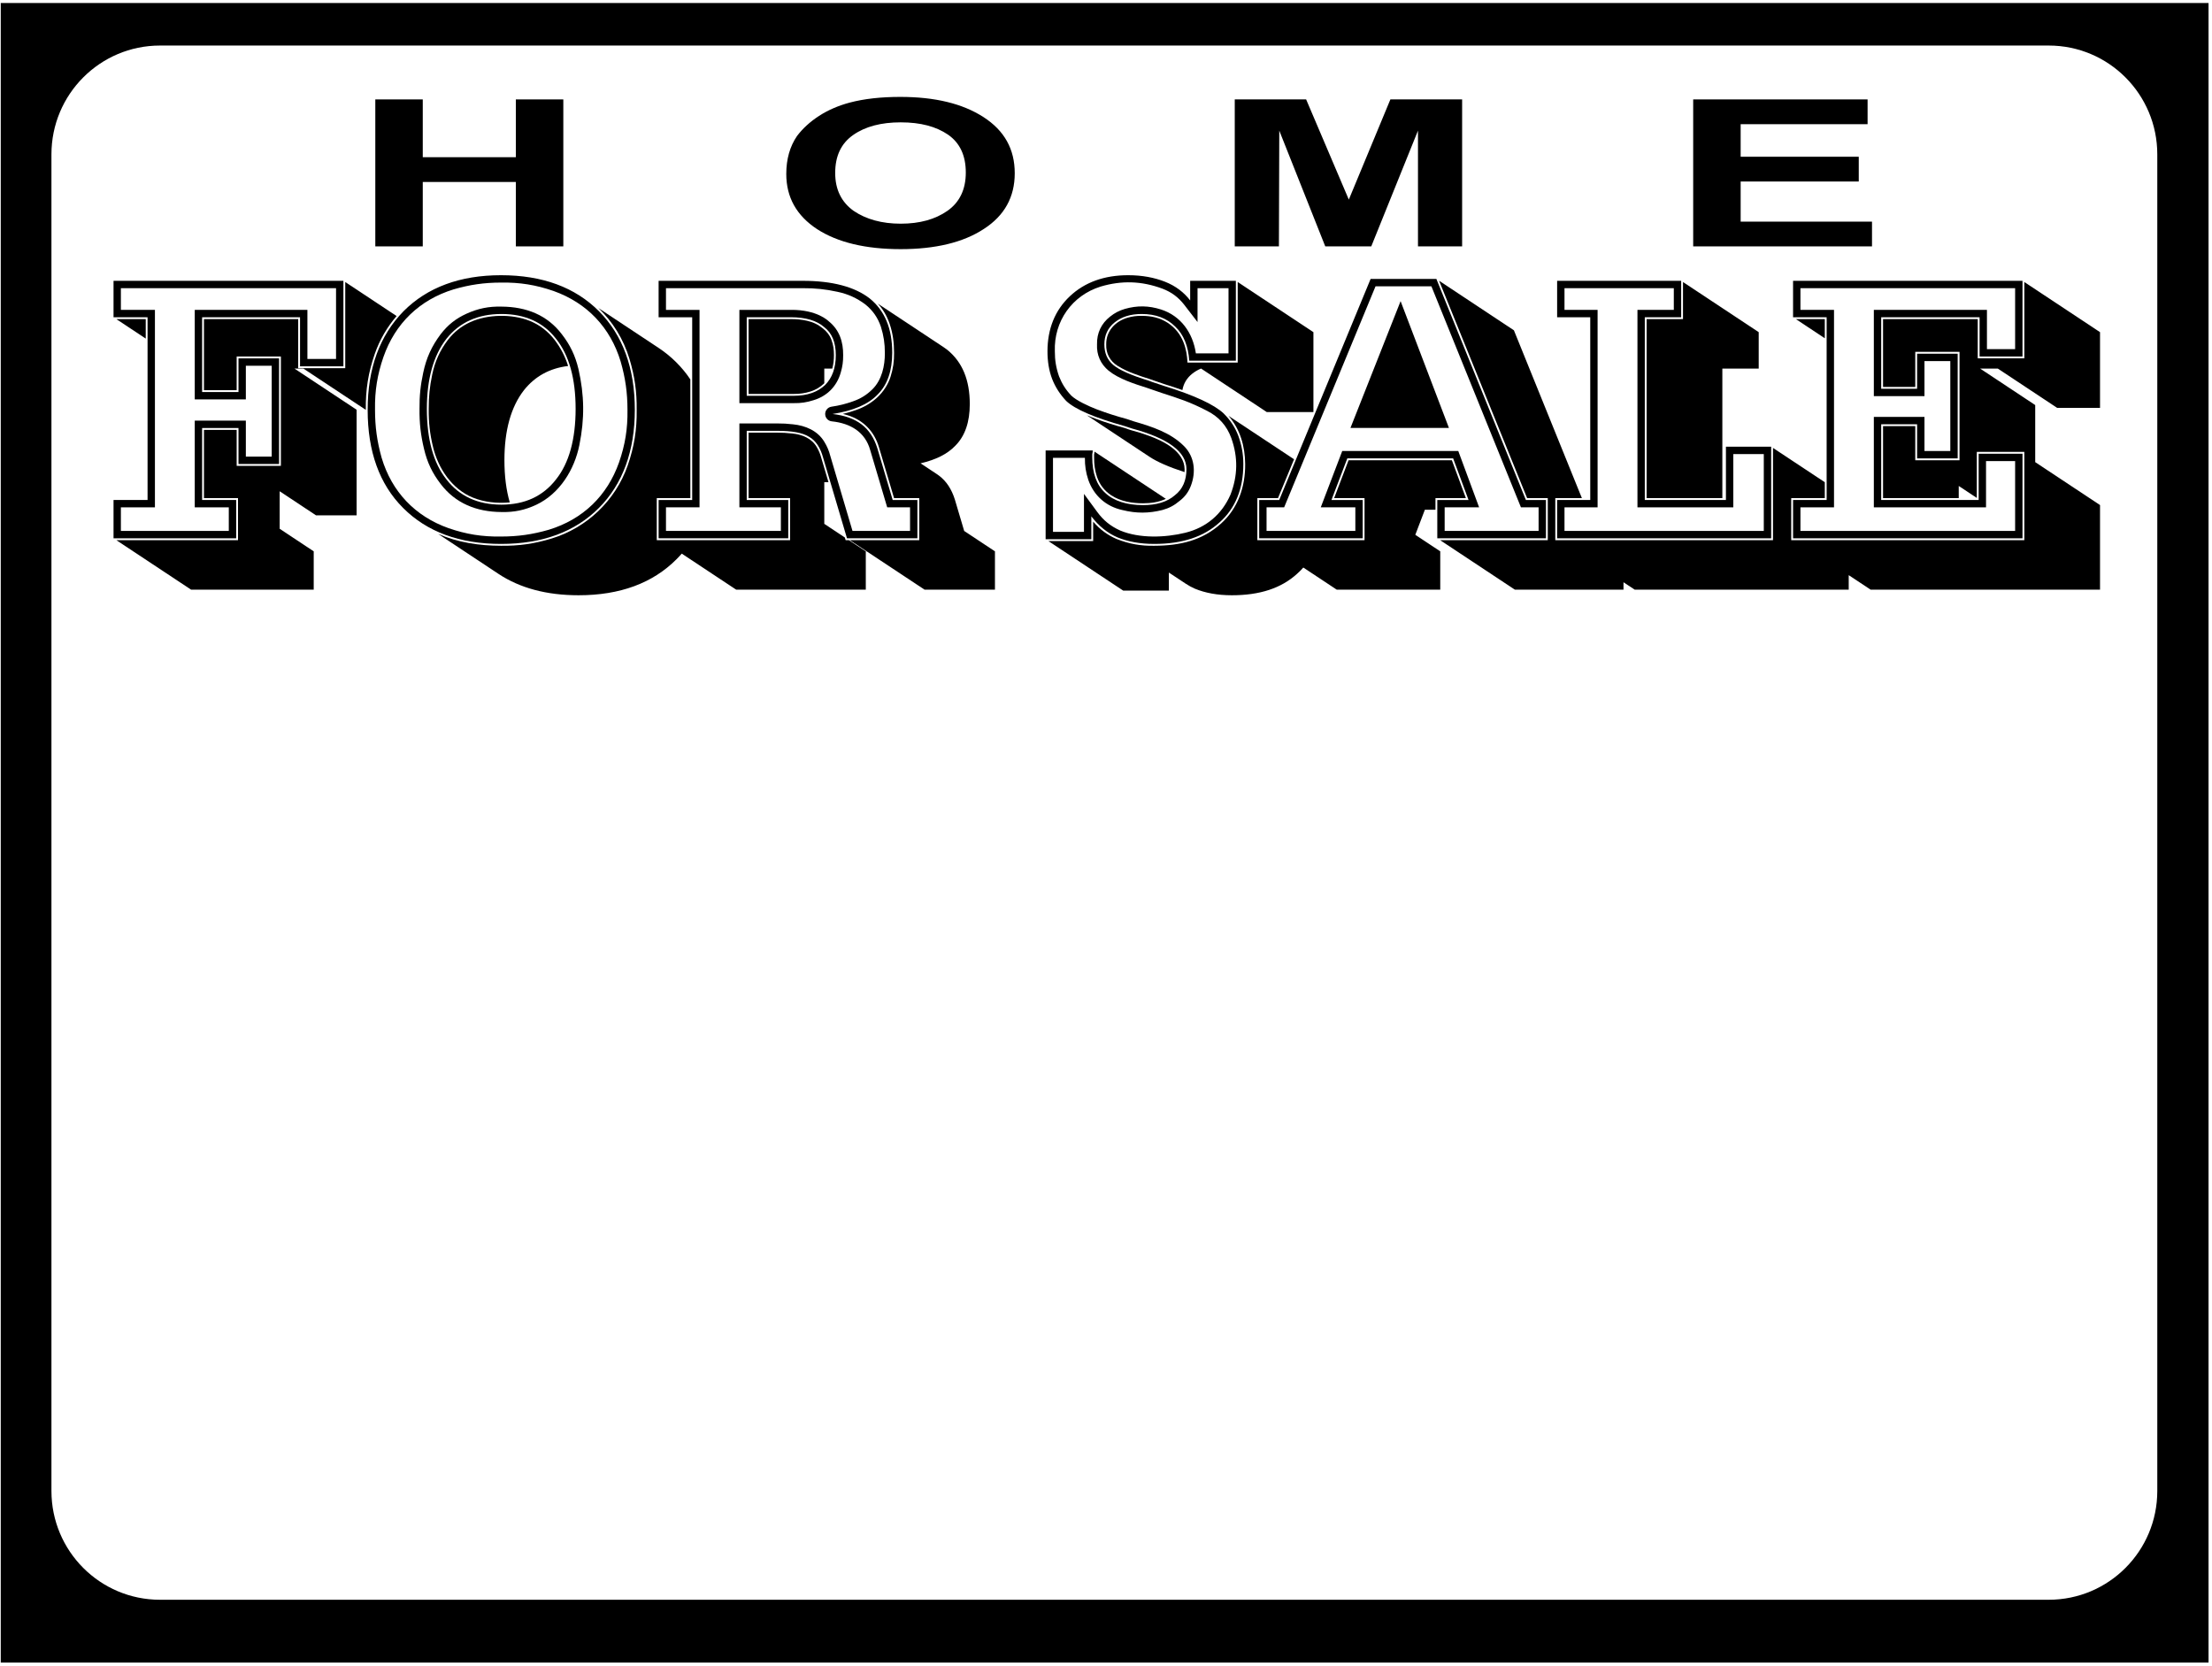 <?xml version="1.0" encoding="UTF-8"?>
<svg xmlns="http://www.w3.org/2000/svg" xmlns:xlink="http://www.w3.org/1999/xlink" width="413pt" height="311pt" viewBox="0 0 413 311" version="1.1">
<g id="surface1">
<path style=" stroke:none;fill-rule:nonzero;fill:rgb(0%,0%,0%);fill-opacity:1;" d="M 0.141 0.566 L 0.141 310.434 L 412.355 310.434 L 412.355 0.566 Z M 402.785 278.391 C 402.785 289.609 393.711 298.703 382.516 298.703 L 29.871 298.703 C 18.68 298.703 9.605 289.609 9.605 278.391 L 9.605 28.82 C 9.605 17.602 18.68 8.504 29.871 8.504 L 382.516 8.504 C 393.711 8.504 402.785 17.602 402.785 28.82 L 402.785 278.391 "/>
<path style=" stroke:none;fill-rule:nonzero;fill:rgb(0%,0%,0%);fill-opacity:1;" d="M 183.621 21.859 C 179.707 19.336 174.555 18.094 168.098 18.094 C 164.527 18.094 161.367 18.434 158.617 19.164 C 156.559 19.719 154.633 20.531 152.918 21.645 C 151.199 22.758 149.824 24.043 148.797 25.414 C 147.488 27.34 146.805 29.695 146.805 32.477 C 146.805 36.844 148.727 40.27 152.574 42.793 C 156.422 45.277 161.641 46.52 168.168 46.52 C 174.625 46.52 179.844 45.277 183.691 42.75 C 187.539 40.27 189.461 36.801 189.461 32.348 C 189.461 27.852 187.539 24.387 183.621 21.859 Z M 176.891 39.367 C 174.625 40.953 171.738 41.766 168.168 41.766 C 164.664 41.766 161.711 40.953 159.375 39.367 C 157.105 37.742 155.938 35.387 155.938 32.305 C 155.938 29.137 157.039 26.781 159.305 25.199 C 161.57 23.613 164.527 22.844 168.168 22.844 C 171.875 22.844 174.762 23.613 177.027 25.156 C 179.227 26.695 180.324 29.051 180.324 32.219 C 180.324 35.387 179.156 37.785 176.891 39.367 "/>
<path style=" stroke:none;fill-rule:nonzero;fill:rgb(0%,0%,0%);fill-opacity:1;" d="M 203.762 96.41 C 205.152 98.242 206.809 99.551 208.637 100.336 C 210.551 101.121 212.812 101.559 215.512 101.559 C 220.734 101.559 224.742 100.246 227.699 97.543 C 230.66 94.926 232.141 91.262 232.141 86.637 C 232.141 84.719 231.793 82.973 231.184 81.312 C 230.574 79.742 229.703 78.434 228.484 77.215 C 226.742 75.555 223 73.809 217.34 72.062 C 216.121 71.629 215.164 71.367 214.555 71.105 C 211.16 70.059 208.984 69.098 207.852 68.137 C 206.719 67.18 206.195 65.867 206.195 64.297 C 206.195 62.641 206.809 61.246 208.113 60.199 C 209.418 59.148 211.074 58.629 213.16 58.629 C 215.773 58.629 217.863 59.41 219.43 60.984 C 220.996 62.465 221.867 64.648 222.043 67.352 L 230.746 67.352 L 230.746 52.434 L 222.215 52.434 L 222.215 56.098 C 221.086 54.613 219.516 53.391 217.516 52.605 C 215.512 51.82 213.25 51.387 210.637 51.387 C 206.195 51.387 202.539 52.691 199.754 55.312 C 196.969 57.93 195.574 61.418 195.574 65.605 C 195.574 67.441 195.84 69.184 196.445 70.758 C 197.055 72.324 197.926 73.637 199.059 74.855 C 200.715 76.426 204.367 77.996 210.027 79.57 C 210.203 79.656 210.898 79.828 211.336 80.004 C 218.125 81.836 221.52 84.367 221.52 87.598 C 221.52 89.691 220.824 91.348 219.344 92.484 C 217.949 93.703 215.949 94.316 213.422 94.316 C 210.375 94.316 207.938 93.531 206.371 92.047 C 204.719 90.562 203.934 88.297 203.934 85.414 L 203.934 84.805 C 204.02 84.453 204.02 84.281 204.02 84.105 L 195.227 84.105 L 195.227 100.684 L 203.762 100.684 Z M 202.387 99.309 L 196.602 99.309 L 196.602 85.484 L 202.559 85.484 C 202.543 86.953 202.734 88.203 203.195 89.598 C 204.23 92.555 206.52 94.578 209.574 95.238 C 212.148 95.879 214.473 95.871 217.047 95.223 C 218.266 94.887 219.238 94.375 220.203 93.559 C 221.227 92.781 221.906 91.871 222.359 90.672 C 223.312 88.145 223.07 85.301 221.066 83.293 C 218.547 80.77 215.074 79.66 211.738 78.688 L 210.387 78.238 C 208.383 77.695 206.715 77.16 204.77 76.43 C 203.254 75.848 200.977 74.797 200.016 73.863 C 198.98 72.77 198.285 71.668 197.73 70.266 C 197.18 68.684 196.945 67.266 196.949 65.59 C 196.754 59.996 200.164 55.172 205.496 53.508 C 209.453 52.336 213.16 52.461 217.031 53.895 C 218.73 54.543 220.02 55.5 221.129 56.938 L 223.59 60.129 L 223.59 53.809 L 229.375 53.809 L 229.375 65.977 L 223.281 65.977 C 222.715 62.129 220.461 58.973 216.777 57.789 C 214.473 57.051 212.316 57.02 209.992 57.688 C 208.949 58 208.113 58.438 207.262 59.117 C 205.621 60.402 204.773 62.203 204.824 64.289 C 204.727 66.25 205.48 67.965 206.992 69.215 C 208.879 70.746 211.766 71.664 214.141 72.418 L 216.945 73.383 C 220.113 74.406 222.141 75.035 225.379 76.715 C 227.566 77.816 229.059 79.5 229.898 81.805 C 231.164 85.371 231.113 88.82 229.746 92.352 C 228.137 96.039 225.211 98.512 221.309 99.473 C 217.566 100.391 212.777 100.57 209.164 99.062 C 207.371 98.262 206.027 97.176 204.867 95.594 L 202.387 92.215 L 202.387 99.309 "/>
<path style=" stroke:none;fill-rule:nonzero;fill:rgb(0%,0%,0%);fill-opacity:1;" d="M 296.914 93.355 L 290.73 93.355 L 290.73 100.512 L 330.691 100.512 L 330.691 83.406 L 322.246 83.406 L 322.246 93.355 L 307.098 93.355 L 307.098 59.238 L 313.891 59.238 L 313.891 52.434 L 290.73 52.434 L 290.73 59.238 L 296.914 59.238 Z M 292.105 57.859 L 292.105 53.809 L 312.516 53.809 L 312.516 57.859 L 305.727 57.859 L 305.727 94.73 L 323.621 94.73 L 323.621 84.785 L 329.316 84.785 L 329.316 99.133 L 292.105 99.133 L 292.105 94.73 L 298.285 94.73 L 298.285 57.859 L 292.105 57.859 "/>
<path style=" stroke:none;fill-rule:nonzero;fill:rgb(0%,0%,0%);fill-opacity:1;" d="M 377.617 66.566 L 377.617 52.434 L 334.781 52.434 L 334.781 59.238 L 341.051 59.238 L 341.051 93.355 L 334.781 93.355 L 334.781 100.512 L 377.617 100.512 L 377.617 84.719 L 369.434 84.719 L 369.434 93.355 L 351.238 93.355 L 351.238 79.219 L 357.941 79.219 L 357.941 85.59 L 365.516 85.59 L 365.516 66.043 L 357.941 66.043 L 357.941 72.59 L 351.238 72.59 L 351.238 59.238 L 369.605 59.238 L 369.605 66.566 Z M 349.863 57.859 L 349.863 73.965 L 359.316 73.965 L 359.316 67.422 L 364.141 67.422 L 364.141 84.211 L 359.316 84.211 L 359.316 77.844 L 349.863 77.844 L 349.863 94.73 L 370.809 94.73 L 370.809 86.094 L 376.242 86.094 L 376.242 99.133 L 336.156 99.133 L 336.156 94.73 L 342.426 94.73 L 342.426 57.859 L 336.156 57.859 L 336.156 53.809 L 376.242 53.809 L 376.242 65.191 L 370.98 65.191 L 370.98 57.859 L 349.863 57.859 "/>
<path style=" stroke:none;fill-rule:nonzero;fill:rgb(0%,0%,0%);fill-opacity:1;" d="M 44.094 93.355 L 37.738 93.355 L 37.738 79.918 L 44.527 79.918 L 44.527 86.637 L 52.102 86.637 L 52.102 66.914 L 44.527 66.914 L 44.527 73.199 L 37.738 73.199 L 37.738 59.238 L 56.02 59.238 L 56.02 68.398 L 64.117 68.398 L 64.117 52.434 L 21.199 52.434 L 21.199 59.238 L 27.551 59.238 L 27.551 93.355 L 21.199 93.355 L 21.199 100.512 L 44.094 100.512 Z M 42.719 99.133 L 22.57 99.133 L 22.57 94.73 L 28.926 94.73 L 28.926 57.859 L 22.57 57.859 L 22.57 53.809 L 62.742 53.809 L 62.742 67.023 L 57.395 67.023 L 57.395 57.859 L 36.363 57.859 L 36.363 74.574 L 45.902 74.574 L 45.902 68.293 L 50.73 68.293 L 50.73 85.258 L 45.902 85.258 L 45.902 78.539 L 36.363 78.539 L 36.363 94.73 L 42.719 94.73 L 42.719 99.133 "/>
<path style=" stroke:none;fill-rule:nonzero;fill:rgb(0%,0%,0%);fill-opacity:1;" d="M 129.238 93.355 L 122.969 93.355 L 122.969 100.512 L 147.172 100.512 L 147.172 93.355 L 139.422 93.355 L 139.422 80.441 L 145.082 80.441 C 147.867 80.441 149.871 80.789 151.09 81.574 C 152.309 82.273 153.18 83.582 153.699 85.504 L 158.141 100.512 L 171.285 100.512 L 171.285 93.355 L 166.672 93.355 L 163.801 83.672 C 163.191 81.75 162.23 80.266 160.84 79.219 C 159.445 78.172 157.703 77.562 155.441 77.301 C 159.273 76.688 162.059 75.555 163.887 73.637 C 165.715 71.805 166.586 69.184 166.586 65.867 C 166.586 61.332 165.191 58.016 162.406 55.746 C 159.621 53.566 155.441 52.434 149.871 52.434 L 122.969 52.434 L 122.969 59.238 L 129.238 59.238 Z M 124.344 57.859 L 124.344 53.809 L 149.887 53.809 C 152.18 53.793 154.121 53.996 156.363 54.484 C 158.34 54.906 159.941 55.629 161.562 56.836 C 162.969 57.98 163.887 59.297 164.473 61.012 C 164.992 62.676 165.215 64.148 165.211 65.891 C 165.23 68.305 164.652 70.922 162.91 72.664 C 161.824 73.738 160.695 74.441 159.25 74.941 C 157.879 75.426 156.68 75.727 155.242 75.938 C 154.492 76.047 153.973 76.746 154.082 77.5 C 154.176 78.133 154.664 78.602 155.301 78.672 C 158.816 79.039 161.531 80.668 162.477 84.043 L 165.648 94.73 L 169.914 94.73 L 169.914 99.133 L 159.168 99.133 L 155.027 85.137 C 154.77 84.145 154.43 83.34 153.895 82.469 C 152.645 80.406 150.379 79.461 148.059 79.227 C 147.016 79.105 146.129 79.059 145.078 79.062 L 138.051 79.062 L 138.051 94.73 L 145.797 94.73 L 145.797 99.133 L 124.344 99.133 L 124.344 94.73 L 130.609 94.73 L 130.609 57.859 L 124.344 57.859 "/>
<path style=" stroke:none;fill-rule:nonzero;fill:rgb(0%,0%,0%);fill-opacity:1;" d="M 151.883 74.727 C 154.441 73.965 156.266 72.105 156.984 69.531 C 157.305 68.43 157.438 67.461 157.426 66.312 C 157.445 63.898 156.77 61.625 154.734 59.992 C 154.633 59.91 152.562 57.812 147.688 57.859 L 138.051 57.859 L 138.051 75.273 L 148.207 75.273 C 149.52 75.297 150.633 75.129 151.883 74.727 Z M 139.422 59.238 L 147.695 59.238 C 150.395 59.238 152.48 59.848 153.875 61.07 C 155.355 62.203 156.051 63.949 156.051 66.305 C 156.051 68.75 155.355 70.582 154.051 71.891 C 152.656 73.199 150.742 73.898 148.215 73.898 L 139.422 73.898 L 139.422 59.238 "/>
<path style=" stroke:none;fill-rule:nonzero;fill:rgb(0%,0%,0%);fill-opacity:1;" d="M 151.355 73.09 C 152.316 72.777 153.07 72.332 153.809 71.645 C 153.84 71.613 153.871 71.582 153.902 71.551 L 153.902 68.828 L 155.391 68.828 C 155.617 68.004 155.711 67.137 155.707 66.309 C 155.703 65.266 155.594 64.383 155.219 63.402 C 154.887 62.531 154.367 61.918 153.656 61.336 C 152.75 60.594 151.828 60.145 150.684 59.895 C 149.664 59.672 148.742 59.578 147.695 59.582 L 139.766 59.582 L 139.766 73.555 L 148.219 73.555 C 149.297 73.562 150.328 73.422 151.355 73.09 "/>
<path style=" stroke:none;fill-rule:nonzero;fill:rgb(0%,0%,0%);fill-opacity:1;" d="M 111.824 94.84 C 116.266 90.391 118.527 84.191 118.527 76.516 C 118.527 68.75 116.266 62.555 111.824 58.105 C 107.387 53.652 101.289 51.387 93.543 51.387 C 85.883 51.387 79.789 53.652 75.348 58.105 C 70.906 62.641 68.645 68.75 68.645 76.516 C 68.645 84.281 70.82 90.391 75.262 94.84 C 79.699 99.289 85.793 101.559 93.543 101.559 C 101.289 101.559 107.387 99.289 111.824 94.84 Z M 83.73 98.609 C 77.508 96.406 73.145 91.816 71.254 85.477 C 70.391 82.398 70.02 79.691 70.02 76.492 C 69.965 72.969 70.445 69.973 71.594 66.645 C 73.781 60.387 78.336 55.992 84.652 54.043 C 87.703 53.152 90.391 52.766 93.562 52.762 C 97.066 52.711 100.043 53.188 103.355 54.332 C 109.598 56.559 113.973 61.16 115.887 67.52 C 116.77 70.605 117.152 73.324 117.156 76.535 C 117.203 80.047 116.727 83.027 115.578 86.344 C 113.371 92.594 108.805 96.977 102.477 98.91 C 99.41 99.793 96.715 100.18 93.523 100.18 C 90.02 100.234 87.043 99.758 83.73 98.609 "/>
<path style=" stroke:none;fill-rule:nonzero;fill:rgb(0%,0%,0%);fill-opacity:1;" d="M 108.172 83.109 C 109.172 78.172 109.117 73.801 108 68.891 C 107.41 66.414 106.461 64.426 104.906 62.414 C 102.199 58.852 98.309 57.277 93.633 57.25 C 91.273 57.188 89.258 57.598 87.109 58.57 C 85.105 59.477 83.598 60.676 82.262 62.422 C 80.586 64.656 79.586 66.867 79.016 69.602 C 78.512 71.934 78.305 73.953 78.328 76.34 C 78.297 78.996 78.551 81.246 79.172 83.828 C 79.758 86.32 80.707 88.324 82.266 90.352 C 84.988 93.945 88.922 95.578 93.629 95.605 C 95.992 95.668 98.012 95.242 100.148 94.238 C 104.492 92.172 107.246 87.715 108.172 83.109 Z M 93.629 94.227 C 89.191 94.227 85.793 92.656 83.355 89.516 C 80.918 86.461 79.699 82.012 79.699 76.34 C 79.699 70.758 80.918 66.395 83.355 63.254 C 85.793 60.199 89.191 58.629 93.629 58.629 C 98.07 58.629 101.465 60.199 103.816 63.254 C 106.254 66.305 107.473 70.668 107.473 76.34 C 107.473 82.012 106.254 86.461 103.816 89.516 C 101.379 92.656 97.984 94.227 93.629 94.227 "/>
<path style=" stroke:none;fill-rule:nonzero;fill:rgb(0%,0%,0%);fill-opacity:1;" d="M 103.547 63.461 C 102.336 61.887 100.754 60.641 98.902 59.91 C 95.559 58.59 91.09 58.66 87.828 60.133 C 86.102 60.934 84.801 61.965 83.629 63.461 C 82.113 65.48 81.211 67.484 80.695 69.957 C 80.23 72.176 80.035 74.07 80.043 76.336 L 80.043 76.344 C 80.016 78.855 80.254 80.984 80.844 83.426 C 81.805 87.453 84.375 91.328 88.305 92.918 C 90.344 93.742 92.82 94.043 95.18 93.805 C 94.516 91.531 94.18 88.895 94.18 85.93 C 94.18 80.344 95.398 75.98 97.836 72.84 C 99.887 70.273 102.613 68.754 106.07 68.336 C 105.523 66.566 104.688 64.949 103.547 63.461 "/>
<path style=" stroke:none;fill-rule:nonzero;fill:rgb(0%,0%,0%);fill-opacity:1;" d="M 235.102 93.355 L 235.102 100.512 L 254.43 100.512 L 254.43 93.355 L 248.594 93.355 L 251.555 85.59 L 271.316 85.59 L 274.191 93.355 L 268.355 93.355 L 268.355 100.512 L 288.641 100.512 L 288.641 93.355 L 284.898 93.355 L 268.184 52.082 L 255.906 52.082 L 238.844 93.355 Z M 256.824 53.461 L 267.258 53.461 L 283.973 94.73 L 287.27 94.73 L 287.27 99.133 L 269.73 99.133 L 269.73 94.73 L 276.164 94.73 L 272.273 84.211 L 250.609 84.211 L 246.598 94.73 L 253.055 94.73 L 253.055 99.133 L 236.477 99.133 L 236.477 94.73 L 239.762 94.73 L 256.824 53.461 "/>
<path style=" stroke:none;fill-rule:nonzero;fill:rgb(0%,0%,0%);fill-opacity:1;" d="M 261.504 56.227 L 252.145 79.898 L 270.527 79.898 L 261.504 56.227 "/>
<path style=" stroke:none;fill-rule:nonzero;fill:rgb(0%,0%,0%);fill-opacity:1;" d="M 178.277 93.258 C 177.672 91.34 176.711 89.855 175.32 88.809 C 175.188 88.711 175.055 88.617 174.922 88.527 L 171.875 86.512 C 174.715 85.848 176.863 84.801 178.367 83.223 C 180.195 81.391 181.066 78.773 181.066 75.457 C 181.066 70.922 179.672 67.605 176.887 65.336 C 176.648 65.148 176.402 64.973 176.145 64.801 L 163.914 56.703 C 164.844 57.73 165.594 58.969 166.102 60.461 C 166.711 62.258 166.93 63.98 166.93 65.871 C 166.953 67.457 166.758 68.805 166.281 70.32 C 165.316 73.371 162.785 75.535 159.82 76.562 C 158.973 76.863 158.238 77.078 157.363 77.285 C 157.676 77.359 157.938 77.434 158.242 77.527 C 161.164 78.422 163.254 80.535 164.129 83.574 L 166.93 93.012 L 171.629 93.012 L 171.629 100.855 L 158.66 100.855 L 172.621 110.098 L 185.766 110.098 L 185.766 102.945 L 180.023 99.141 L 178.277 93.258 "/>
<path style=" stroke:none;fill-rule:nonzero;fill:rgb(0%,0%,0%);fill-opacity:1;" d="M 157.887 100.855 L 157.734 100.352 L 153.902 97.812 L 153.902 90.031 L 154.684 90.031 L 153.371 85.594 C 153.148 84.789 152.922 84.207 152.504 83.484 C 151.555 81.836 149.723 81.105 147.895 80.941 L 147.879 80.938 C 146.848 80.828 146.125 80.781 145.086 80.785 L 139.766 80.785 L 139.766 93.012 L 147.516 93.012 L 147.516 100.855 L 122.625 100.855 L 122.625 93.012 L 128.895 93.012 L 128.895 70.844 C 128.137 69.711 127.27 68.66 126.305 67.691 C 125.285 66.672 124.18 65.762 122.984 64.973 L 111.727 57.516 C 114.383 60.055 116.402 63.281 117.531 67.023 C 118.508 70.262 118.91 73.133 118.871 76.516 C 118.926 80.234 118.414 83.395 117.199 86.914 C 114.902 93.457 109.594 98.539 102.977 100.555 C 99.758 101.535 96.906 101.941 93.543 101.902 C 89.484 101.895 85.504 101.305 81.801 99.688 L 93.062 107.148 C 97.066 109.801 102.055 111.145 108.023 111.145 C 115.77 111.145 121.863 108.879 126.305 104.426 C 126.645 104.086 126.973 103.734 127.289 103.371 L 137.449 110.098 L 161.652 110.098 L 161.652 102.945 L 158.496 100.855 L 157.887 100.855 "/>
<path style=" stroke:none;fill-rule:nonzero;fill:rgb(0%,0%,0%);fill-opacity:1;" d="M 21.719 59.582 L 27.211 63.219 L 27.211 59.582 L 21.719 59.582 "/>
<path style=" stroke:none;fill-rule:nonzero;fill:rgb(0%,0%,0%);fill-opacity:1;" d="M 74.051 59.012 L 64.461 52.66 L 64.461 68.742 L 55.676 68.742 L 55.676 59.582 L 38.082 59.582 L 38.082 72.855 L 44.188 72.855 L 44.188 66.57 L 52.445 66.57 L 52.445 86.98 L 44.188 86.98 L 44.188 80.262 L 38.082 80.262 L 38.082 93.012 L 44.438 93.012 L 44.438 100.855 L 21.719 100.855 L 35.676 110.098 L 58.574 110.098 L 58.574 102.945 L 52.219 98.734 L 52.219 91.727 L 59.008 96.227 L 66.582 96.227 L 66.582 76.504 L 54.988 68.828 L 56.664 68.828 L 68.301 76.531 L 68.301 76.516 C 68.246 72.781 68.754 69.605 69.973 66.074 C 70.887 63.453 72.281 61.062 74.051 59.012 "/>
<path style=" stroke:none;fill-rule:nonzero;fill:rgb(0%,0%,0%);fill-opacity:1;" d="M 340.707 63.16 L 340.707 59.582 L 335.305 59.582 L 340.707 63.16 "/>
<path style=" stroke:none;fill-rule:nonzero;fill:rgb(0%,0%,0%);fill-opacity:1;" d="M 307.441 93.012 L 321.578 93.012 L 321.578 68.828 L 328.367 68.828 L 328.367 62.02 L 314.23 52.66 L 314.23 59.582 L 307.441 59.582 L 307.441 93.012 "/>
<path style=" stroke:none;fill-rule:nonzero;fill:rgb(0%,0%,0%);fill-opacity:1;" d="M 377.961 66.91 L 369.262 66.91 L 369.262 59.582 L 351.582 59.582 L 351.582 72.242 L 357.598 72.242 L 357.598 65.699 L 365.859 65.699 L 365.859 85.934 L 357.598 85.934 L 357.598 79.562 L 351.582 79.562 L 351.582 93.012 L 365.715 93.012 L 365.715 90.738 L 369.09 92.973 L 369.09 84.371 L 377.961 84.371 L 377.961 100.855 L 334.438 100.855 L 334.438 93.012 L 340.707 93.012 L 340.707 90.039 L 331.035 83.637 L 331.035 100.855 L 290.387 100.855 L 290.387 93.012 L 295.355 93.012 L 282.66 61.672 L 268.691 52.418 L 285.129 93.012 L 288.984 93.012 L 288.984 100.855 L 268.879 100.855 L 282.836 110.098 L 303.121 110.098 L 303.121 108.715 L 305.211 110.098 L 345.172 110.098 L 345.172 107.391 L 349.262 110.098 L 392.094 110.098 L 392.094 94.305 L 379.992 86.289 L 379.992 75.633 L 369.719 68.828 L 373.02 68.828 L 384.086 76.156 L 392.094 76.156 L 392.094 62.02 L 377.961 52.66 L 377.961 66.91 "/>
<path style=" stroke:none;fill-rule:nonzero;fill:rgb(0%,0%,0%);fill-opacity:1;" d="M 204.277 84.848 L 204.277 85.418 C 204.266 86.652 204.43 87.883 204.824 89.055 C 205.336 90.516 206.184 91.613 207.465 92.477 C 209.215 93.621 211.367 93.973 213.422 93.973 C 214.898 93.969 216.352 93.77 217.672 93.145 L 204.359 84.332 C 204.352 84.504 204.324 84.668 204.277 84.848 "/>
<path style=" stroke:none;fill-rule:nonzero;fill:rgb(0%,0%,0%);fill-opacity:1;" d="M 221.176 87.602 C 221.129 84.254 217.18 82.344 214.625 81.41 C 213.457 80.977 212.449 80.656 211.246 80.34 L 211.23 80.336 C 211.23 80.336 210.035 79.961 209.898 79.891 C 208.074 79.391 206.551 78.91 204.77 78.266 C 204.227 78.074 203.586 77.828 202.918 77.539 L 214.621 85.289 C 216.062 86.246 218.242 87.199 221.164 88.152 C 221.176 87.977 221.18 87.789 221.176 87.602 "/>
<path style=" stroke:none;fill-rule:nonzero;fill:rgb(0%,0%,0%);fill-opacity:1;" d="M 231.09 67.695 L 221.715 67.695 C 221.645 66.352 221.457 65.145 220.961 63.895 C 220.34 62.359 219.414 61.219 218.051 60.293 C 216.547 59.312 214.922 58.973 213.156 58.973 C 212.203 58.961 211.398 59.07 210.48 59.336 C 208.25 59.996 206.508 61.789 206.539 64.285 L 206.539 64.312 C 206.473 65.961 207.227 67.402 208.621 68.281 C 209.672 68.941 210.656 69.387 211.816 69.812 C 212.805 70.184 213.648 70.469 214.656 70.773 L 214.66 70.777 L 217.445 71.738 C 218.629 72.098 219.688 72.445 220.766 72.836 C 220.977 71.637 221.57 70.605 222.594 69.785 C 223.09 69.387 223.641 69.062 224.25 68.812 L 236.52 76.941 L 245.227 76.941 L 245.227 62.02 L 231.09 52.66 L 231.09 67.695 "/>
<path style=" stroke:none;fill-rule:nonzero;fill:rgb(0%,0%,0%);fill-opacity:1;" d="M 266.035 95.18 L 268.016 95.18 L 268.016 93.012 L 273.695 93.012 L 271.078 85.934 L 251.789 85.934 L 249.094 93.012 L 254.77 93.012 L 254.77 100.855 L 234.758 100.855 L 234.758 93.012 L 238.613 93.012 L 241.613 85.754 L 229.371 77.648 C 231.547 80.125 232.457 83.332 232.484 86.633 C 232.52 90.816 231.195 94.895 227.93 97.801 C 224.445 100.906 220.398 101.883 215.516 101.902 C 212.996 101.949 210.855 101.57 208.512 100.656 L 208.496 100.652 C 206.723 99.871 205.367 98.867 204.102 97.398 L 204.102 101.027 L 195.746 101.027 L 209.707 110.273 L 218.238 110.273 L 218.238 106.906 L 221.375 108.98 C 221.934 109.352 222.516 109.668 223.113 109.926 C 225.027 110.711 227.293 111.145 229.992 111.145 C 235.215 111.145 239.219 109.836 242.18 107.133 C 242.598 106.766 242.984 106.375 243.34 105.969 L 249.578 110.098 L 268.906 110.098 L 268.906 102.945 L 264.25 99.859 L 266.035 95.18 "/>
<path style=" stroke:none;fill-rule:nonzero;fill:rgb(0%,0%,0%);fill-opacity:1;" d="M 78.934 33.977 L 96.312 33.977 L 96.312 46.004 L 105.176 46.004 L 105.176 18.562 L 96.312 18.562 L 96.312 29.352 L 78.934 29.352 L 78.934 18.562 L 70.074 18.562 L 70.074 46.004 L 78.934 46.004 L 78.934 33.977 "/>
<path style=" stroke:none;fill-rule:nonzero;fill:rgb(0%,0%,0%);fill-opacity:1;" d="M 238.852 24.387 L 247.438 46.004 L 256.027 46.004 L 264.75 24.387 L 264.75 46.004 L 272.992 46.004 L 272.992 18.562 L 259.598 18.562 L 251.836 37.27 L 243.867 18.562 L 230.539 18.562 L 230.539 46.004 L 238.785 46.004 L 238.852 24.387 "/>
<path style=" stroke:none;fill-rule:nonzero;fill:rgb(0%,0%,0%);fill-opacity:1;" d="M 349.52 41.383 L 324.996 41.383 L 324.996 33.891 L 347.047 33.891 L 347.047 29.266 L 324.996 29.266 L 324.996 23.188 L 348.695 23.188 L 348.695 18.562 L 316.133 18.562 L 316.133 46.004 L 349.52 46.004 L 349.52 41.383 "/>
</g>
</svg>
